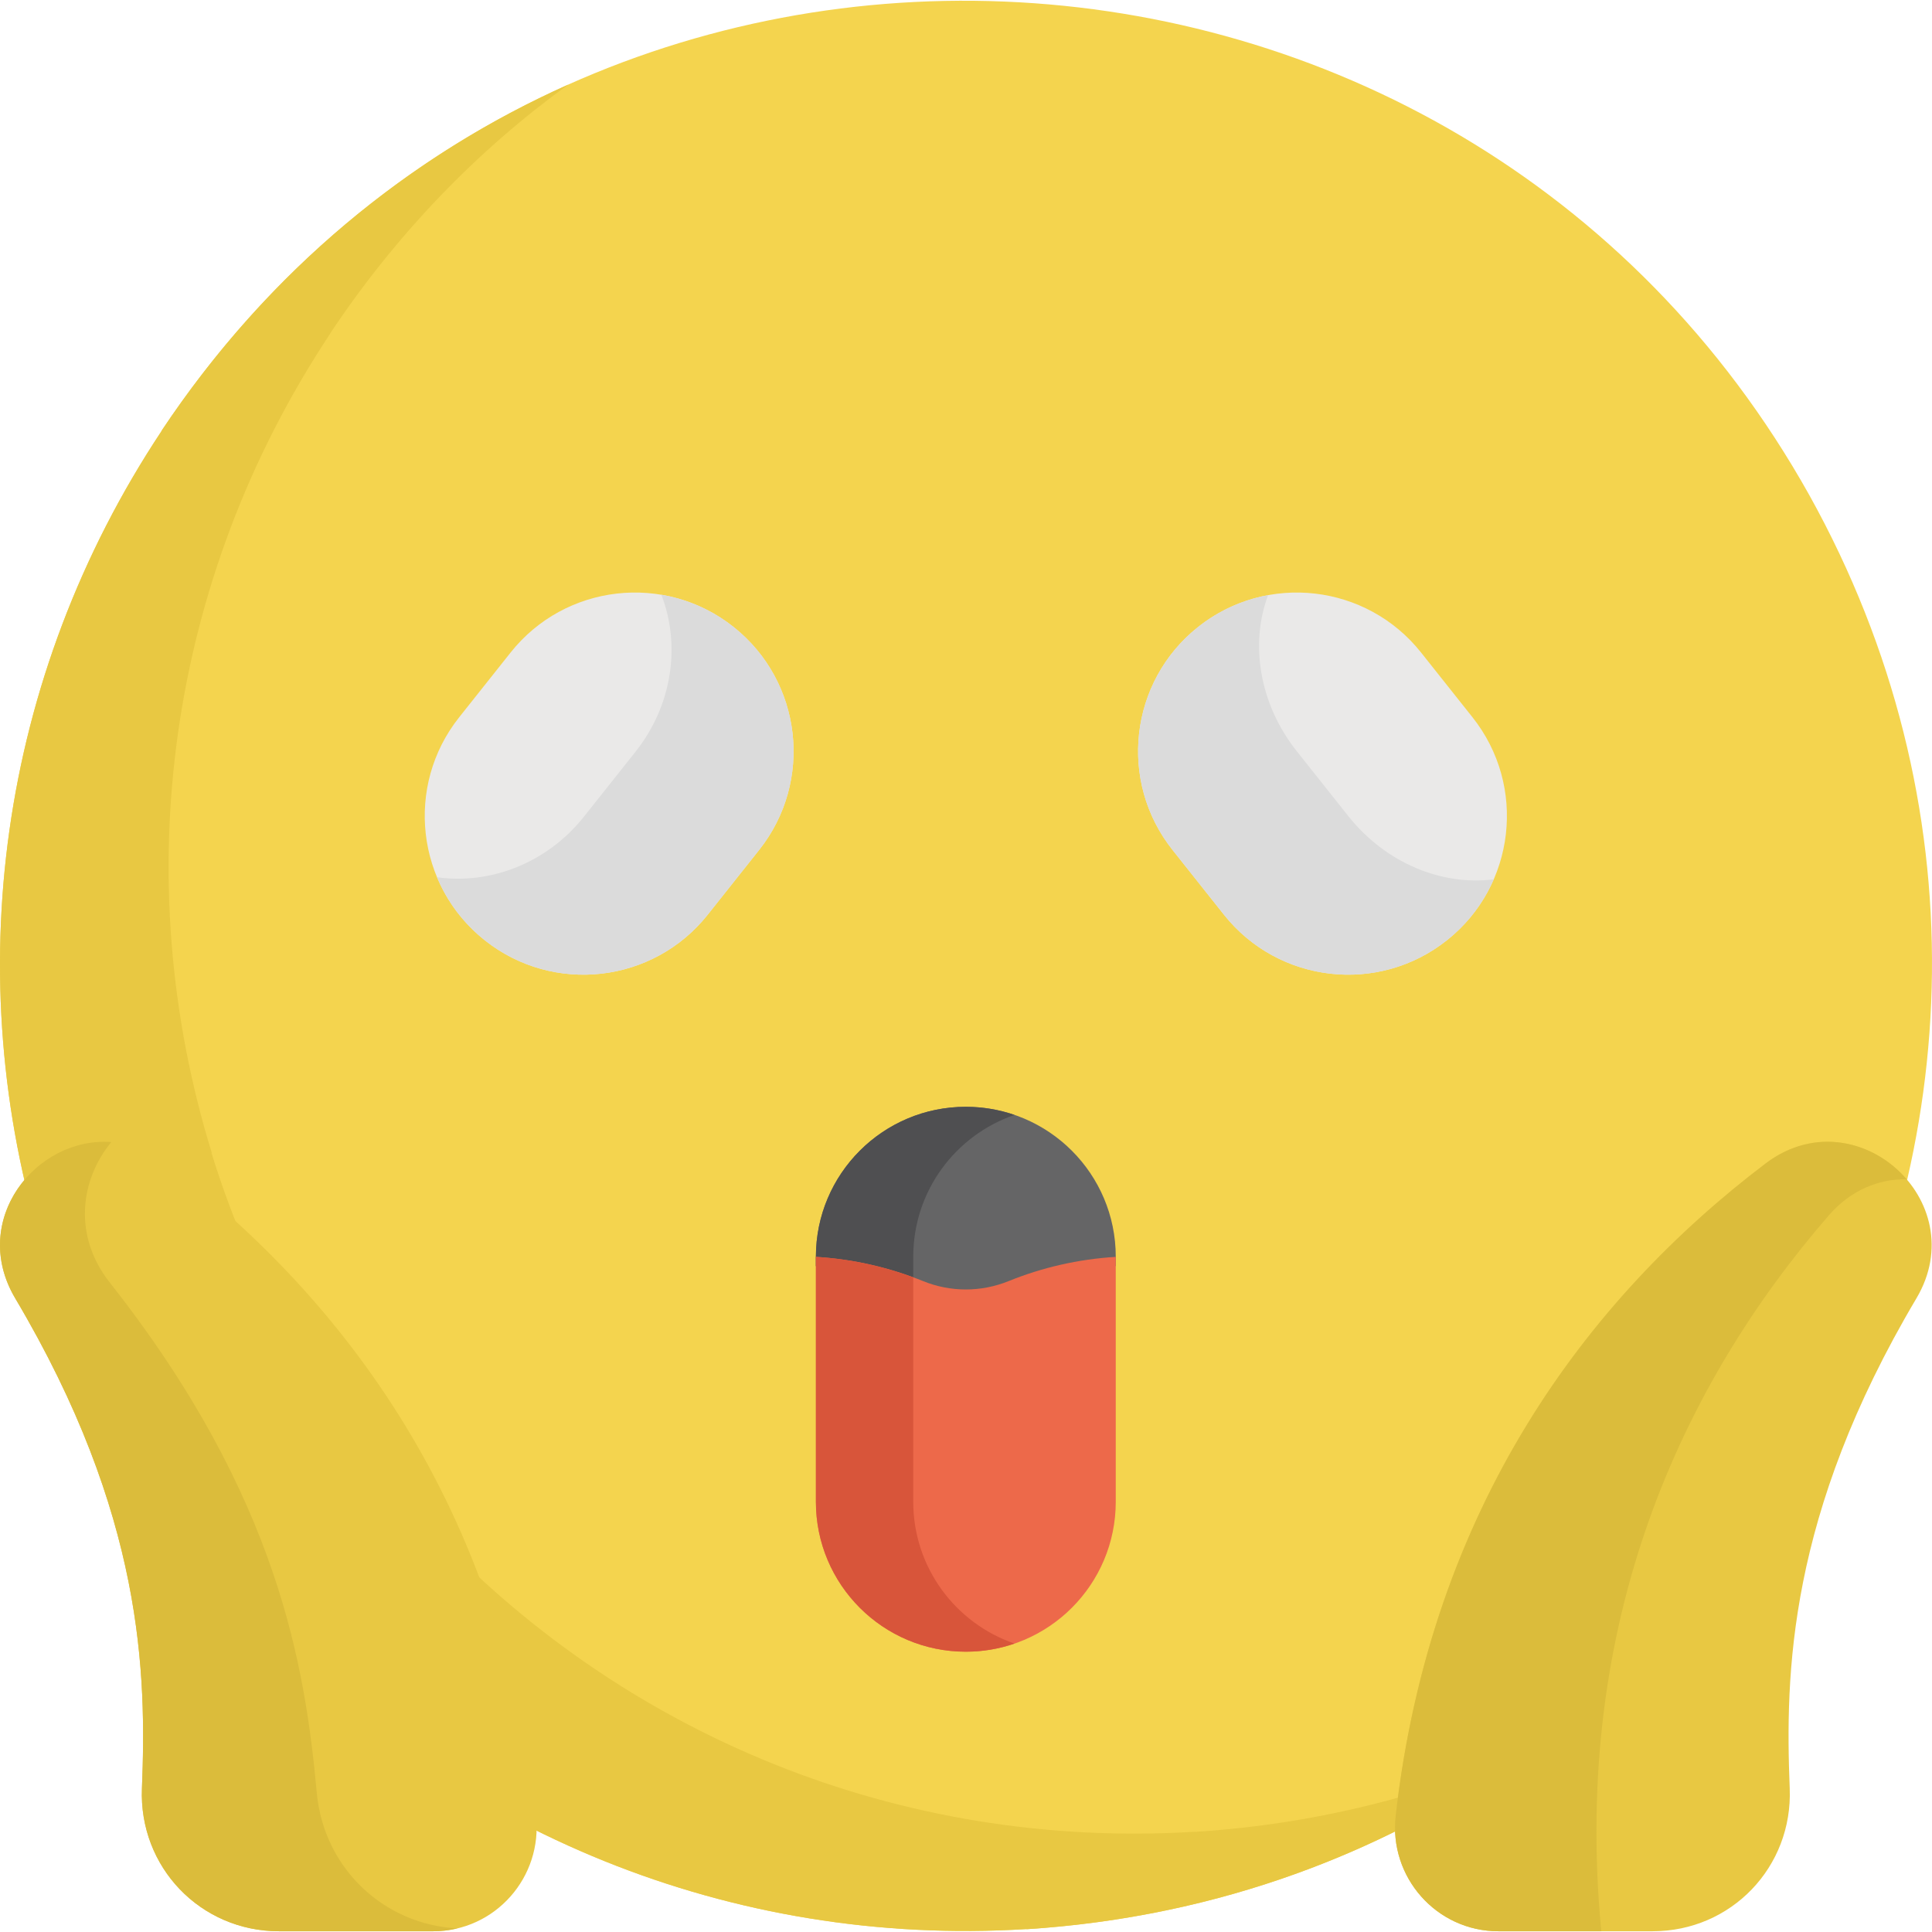 <?xml version="1.0" encoding="iso-8859-1"?>
<!-- Generator: Adobe Illustrator 19.0.0, SVG Export Plug-In . SVG Version: 6.00 Build 0)  -->
<svg version="1.1" id="Capa_1" xmlns="http://www.w3.org/2000/svg" xmlns:xlink="http://www.w3.org/1999/xlink" x="0px" y="0px"
	 viewBox="0 0 512.002 512.002" style="enable-background:new 0 0 512.002 512.002;" xml:space="preserve">
<path style="fill:#F4D44E;" d="M42.806,114.171c0.008,0.012,0.014,0.026,0.022,0.038C-0.471,179.494-10.95,258.731,11.443,331.324
	c-0.03-0.011-0.06-0.02-0.09-0.031c11.216,36.397,30.887,70.569,56.955,98.649c0.006-0.031,0.013-0.062,0.019-0.093
	c51.61,55.625,125.444,86.238,203.719,81.377c0.007,0.013,0.015,0.025,0.022,0.038c188.452-12.077,298.487-216.406,207.394-380.104
	C386.583-34.961,149.267-45.705,42.806,114.171z"/>
<path style="fill:#E8C842;" d="M316.751,485.464c-0.007-0.013-0.015-0.025-0.022-0.038c-78.274,4.861-152.107-25.752-203.719-81.377
	c-0.006,0.031-0.013,0.062-0.019,0.093c-26.067-28.079-45.737-62.251-56.955-98.649c0.03,0.011,0.06,0.02,0.09,0.031
	c-22.394-72.593-11.914-151.83,31.384-217.114c-0.008-0.012-0.014-0.026-0.022-0.038c17.801-26.734,39.267-48.689,63.098-65.953
	c-41.745,18.66-79.411,49.146-107.781,91.751c0.008,0.012,0.014,0.026,0.022,0.038C-0.471,179.494-10.95,258.731,11.443,331.324
	c-0.03-0.011-0.06-0.02-0.09-0.031c11.217,36.397,30.887,70.569,56.955,98.649c0.006-0.031,0.013-0.062,0.019-0.093
	c51.61,55.625,125.444,86.238,203.719,81.377c0.007,0.013,0.015,0.025,0.022,0.038c51.044-3.271,96.331-20.653,133.43-47.505
	C378.585,475.789,348.804,483.41,316.751,485.464z"/>
<path style="fill:#656566;" d="M243.356,342.3c8.098,3.284,17.111,3.283,25.209-0.001c8.523-3.456,17.627-5.772,27.124-6.771v-2.481
	c0-21.944-17.789-39.733-39.733-39.733s-39.733,17.789-39.733,39.733v2.481C225.724,336.526,234.83,338.843,243.356,342.3z"/>
<path style="fill:#4F4F51;" d="M242.022,333.087v-0.039c0-17.427,11.224-32.222,26.833-37.58c-4.046-1.389-8.382-2.154-12.899-2.154
	c-21.944,0-39.733,17.789-39.733,39.733v2.481c9.009,0.947,17.658,3.093,25.799,6.258L242.022,333.087L242.022,333.087z"/>
<path style="fill:#E8C842;" d="M397.111,511.805h40.858c20.834,0,37.155-17.028,36.329-37.845
	c-1.201-30.308-0.523-72.388,33.578-129.89c15.292-25.786-16.112-53.841-39.992-35.717c-47.315,35.913-88.681,91.147-98.007,172.773
	C368.012,497.456,380.675,511.805,397.111,511.805z"/>
<path style="fill:#DBBC3B;" d="M424.313,511.346c-7.681-81.797,21.426-144.365,60.333-189.25c5.92-6.829,13.373-9.688,20.632-9.576
	c-8.628-10.069-24.164-14.206-37.394-4.165c-47.315,35.913-88.682,91.147-98.007,172.773c-1.865,16.329,10.797,30.679,27.232,30.679
	h27.259C424.352,511.652,424.328,511.501,424.313,511.346z"/>
<path style="fill:#E8C842;" d="M114.802,511.805H73.944c-20.834,0-37.155-17.028-36.329-37.845
	c1.201-30.308,0.523-72.388-33.578-129.89c-15.292-25.786,16.112-53.841,39.992-35.717c47.316,35.913,88.681,91.147,98.007,172.773
	C143.9,497.456,131.238,511.805,114.802,511.805z"/>
<path style="fill:#DBBC3B;" d="M83.955,475.149c-3.053-32.849-9.822-78.122-54.837-135.225c-9.925-12.59-7.754-27.387,0.381-37.265
	c-19.884-1.49-37.751,20.691-25.462,41.412c34.101,57.501,34.779,99.582,33.578,129.89c-0.825,20.817,15.496,37.845,36.329,37.845
	h40.858c2.224,0,4.375-0.27,6.434-0.765C101.894,510.104,85.821,495.224,83.955,475.149z"/>
<path style="fill:#EAE9E8;" d="M383.45,249.18c-18.19,14.446-44.647,11.412-59.094-6.778l-13.625-17.155
	c-14.446-18.19-11.412-44.647,6.778-59.094c18.19-14.446,44.647-11.412,59.094,6.778l13.625,17.155
	C404.675,208.276,401.639,234.734,383.45,249.18z"/>
<path style="fill:#DBDBDB;" d="M357.291,216.244l-13.624-17.155c-10.003-12.594-12.421-28.513-7.613-41.367
	c-6.57,1.203-12.949,3.987-18.545,8.431c-18.19,14.446-21.224,40.904-6.778,59.094l13.625,17.155
	c14.446,18.19,40.904,21.225,59.094,6.778c5.596-4.444,9.751-10.027,12.411-16.154C382.251,234.798,367.294,228.838,357.291,216.244
	z"/>
<path style="fill:#EAE9E8;" d="M128.463,249.18c18.19,14.446,44.647,11.412,59.094-6.778l13.625-17.155
	c14.446-18.19,11.412-44.647-6.778-59.094c-18.19-14.446-44.647-11.412-59.094,6.778l-13.625,17.155
	C107.238,208.276,110.273,234.734,128.463,249.18z"/>
<path style="fill:#DBDBDB;" d="M194.403,166.152c-5.763-4.576-12.357-7.394-19.134-8.535c5.118,13.211,3.015,29.179-6.855,41.606
	l-13.624,17.155c-9.87,12.427-24.946,18.092-38.973,16.097c2.646,6.344,6.883,12.127,12.646,16.705
	c18.19,14.446,44.647,11.412,59.094-6.778l13.624-17.155C215.629,207.056,212.594,180.598,194.403,166.152z"/>
<path style="fill:#ED694A;" d="M295.689,397.986v-64.899c-9.994,0.603-19.547,2.831-28.405,6.423
	c-7.276,2.951-15.374,2.951-22.65,0.001c-8.86-3.592-18.415-5.822-28.412-6.424v64.899c0,21.944,17.789,39.733,39.733,39.733
	S295.689,419.931,295.689,397.986z"/>
<path style="fill:#D8553A;" d="M242.022,397.986v-59.475c-8.117-3.001-16.776-4.881-25.799-5.424v64.899
	c0,21.944,17.789,39.733,39.733,39.733c4.517,0,8.854-0.765,12.899-2.154C253.246,430.209,242.022,415.413,242.022,397.986z"/>
<g>
</g>
<g>
</g>
<g>
</g>
<g>
</g>
<g>
</g>
<g>
</g>
<g>
</g>
<g>
</g>
<g>
</g>
<g>
</g>
<g>
</g>
<g>
</g>
<g>
</g>
<g>
</g>
<g>
</g>
</svg>
